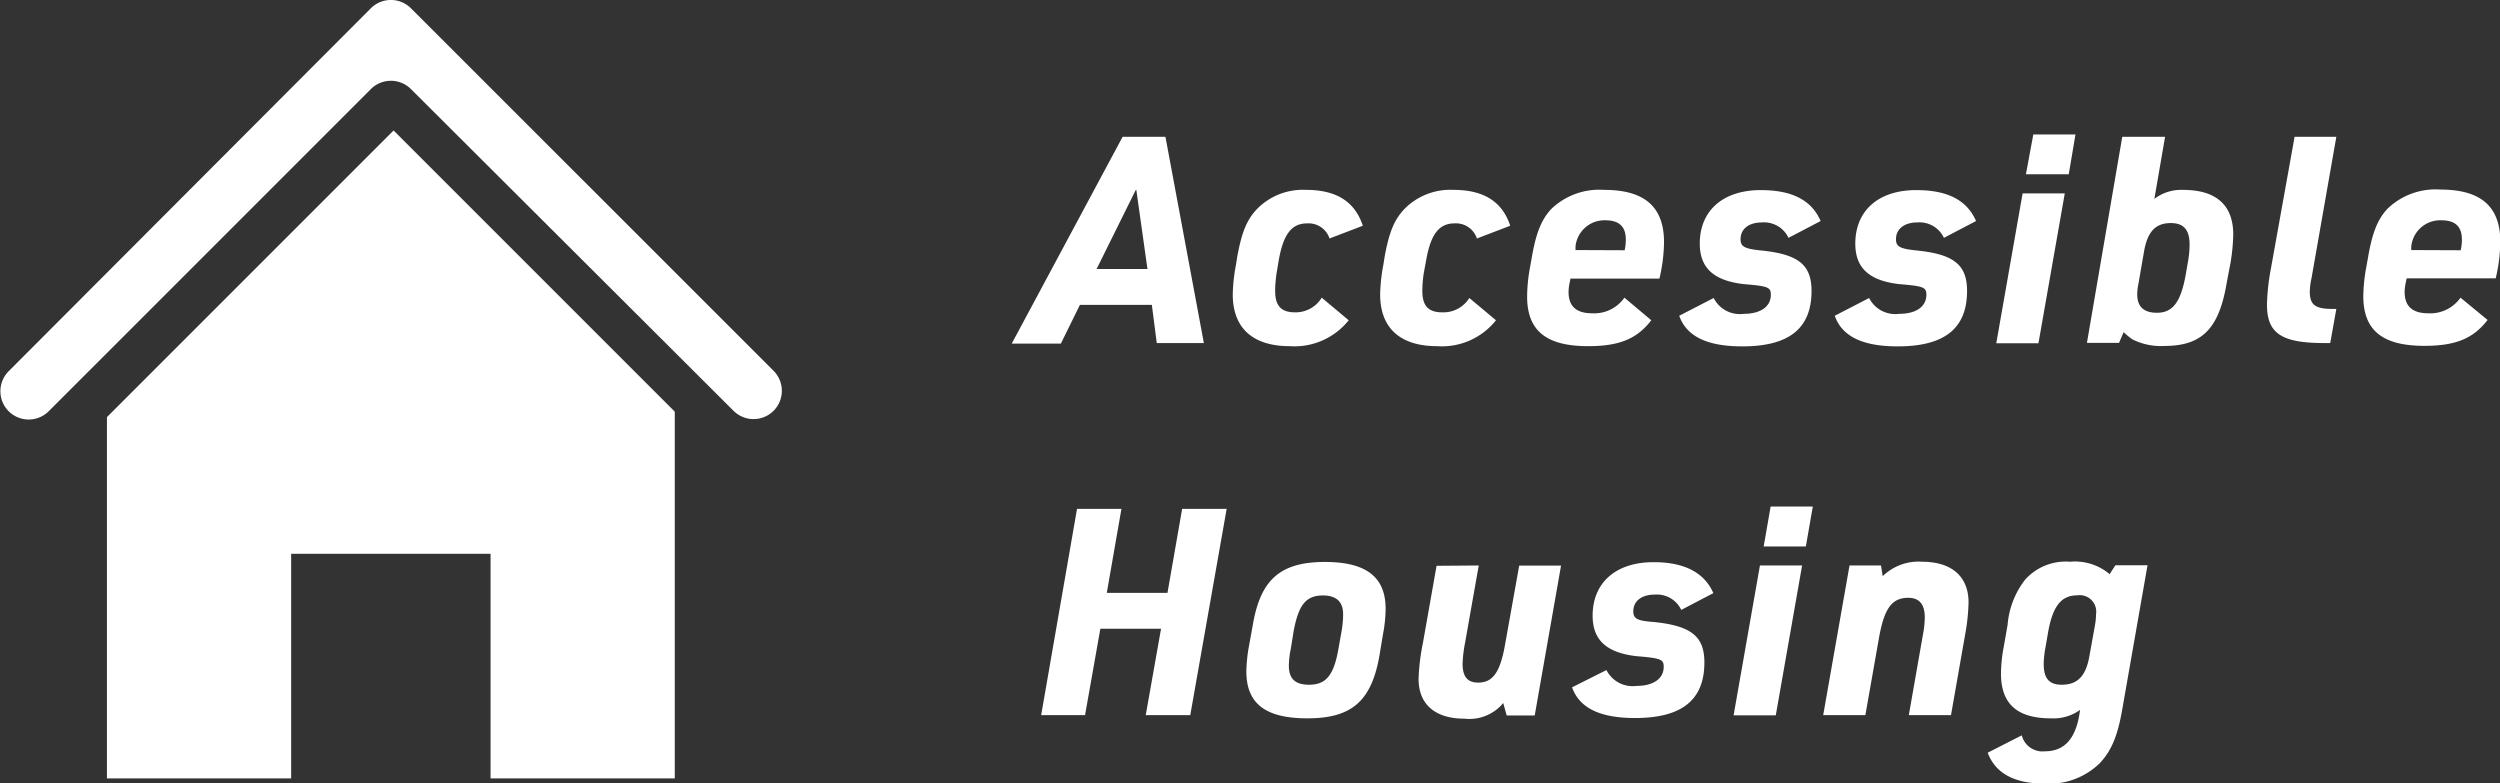 <svg id="Layer_1" data-name="Layer 1" xmlns="http://www.w3.org/2000/svg" viewBox="0 0 233.56 73.18"><rect x="0" y="0" width="233.56" height="73.18" fill="#333333" stroke="none"/><defs><style>.cls-1{fill:#fff;}</style></defs><title>A_Housing_words</title><path class="cls-1" d="M75.38,47.29a2.65,2.65,0,0,1,3.74,0L113,81.16a2.65,2.65,0,0,1,0,3.74l0,0a2.65,2.65,0,0,1-3.74,0L79.12,54.84a2.65,2.65,0,0,0-3.74,0l-30.1,30.1a2.65,2.65,0,0,1-3.74,0l0,0a2.65,2.65,0,0,1,0-3.74Z" transform="translate(-40.73 -46.52)"/><polygon class="cls-1" points="63.04 38.46 63.04 72.72 45.83 72.72 45.83 51.74 27.2 51.74 27.2 72.72 9.99 72.72 9.99 38.97 36.77 12.19 63.04 38.46"/><path class="cls-1" d="M141.62,75l-1.78,3.62h-4.59L145.61,59.3h4l3.59,19.27h-4.4L148.34,75Zm5.26-10.82-3.7,7.47h4.75Z" transform="translate(-40.73 -46.52)"/><path class="cls-1" d="M166.73,76.44a6.47,6.47,0,0,1-5.51,2.42c-3.46,0-5.32-1.7-5.32-4.83a16.23,16.23,0,0,1,.3-2.78l.11-.7c.43-2.35.89-3.48,1.86-4.51a6,6,0,0,1,4.59-1.78c2.83,0,4.56,1.11,5.29,3.35l-3.11,1.19a2.06,2.06,0,0,0-2.1-1.41c-1.43,0-2.22,1-2.65,3.48L160,72a11.47,11.47,0,0,0-.14,1.7c0,1.4.57,2,1.86,2a2.85,2.85,0,0,0,2.49-1.37Z" transform="translate(-40.73 -46.52)"/><path class="cls-1" d="M180.49,76.44a6.44,6.44,0,0,1-5.5,2.42c-3.46,0-5.32-1.7-5.32-4.83a16.23,16.23,0,0,1,.3-2.78l.11-.7c.43-2.35.89-3.48,1.86-4.51a6,6,0,0,1,4.59-1.78c2.83,0,4.56,1.11,5.29,3.35l-3.11,1.19a2.06,2.06,0,0,0-2.1-1.41c-1.43,0-2.22,1-2.65,3.48L173.75,72a11.47,11.47,0,0,0-.14,1.7c0,1.4.57,2,1.86,2A2.85,2.85,0,0,0,178,74.36Z" transform="translate(-40.73 -46.52)"/><path class="cls-1" d="M187.38,72.9a4.66,4.66,0,0,0-.11.89c0,1.35.73,2,2.22,2a3.45,3.45,0,0,0,3-1.46L195,76.44c-1.35,1.75-3,2.42-5.91,2.42-3.91,0-5.69-1.45-5.69-4.64a15.53,15.53,0,0,1,.27-2.72l.16-.89c.4-2.35.92-3.59,1.83-4.57a6.47,6.47,0,0,1,4.94-1.78c3.78,0,5.59,1.59,5.59,4.89a15.58,15.58,0,0,1-.43,3.4h-8.31Zm5.13-3a4.59,4.59,0,0,0,.11-1c0-1.21-.62-1.8-1.92-1.8a2.72,2.72,0,0,0-2.78,2.45l0,.33Z" transform="translate(-40.73 -46.52)"/><path class="cls-1" d="M200.83,74.36a2.73,2.73,0,0,0,2.8,1.48c1.57,0,2.54-.67,2.54-1.78,0-.7-.24-.81-2.56-1-2.78-.33-4.08-1.51-4.08-3.78,0-3.08,2.16-5,5.7-5,2.94,0,4.75.95,5.59,2.89l-3,1.57a2.53,2.53,0,0,0-2.48-1.44c-1.22,0-2,.6-2,1.57,0,.68.35.89,1.91,1.05,3.51.35,4.72,1.35,4.72,3.78,0,3.51-2.1,5.18-6.47,5.18-3.3,0-5.21-.94-5.89-2.86Z" transform="translate(-40.73 -46.52)"/><path class="cls-1" d="M215.35,74.36a2.74,2.74,0,0,0,2.81,1.48c1.57,0,2.54-.67,2.54-1.78,0-.7-.25-.81-2.57-1-2.78-.33-4.07-1.51-4.07-3.78,0-3.08,2.16-5,5.69-5,2.95,0,4.75.95,5.59,2.89l-3,1.57a2.52,2.52,0,0,0-2.48-1.44c-1.21,0-2,.6-2,1.57,0,.68.35.89,1.92,1.05,3.51.35,4.72,1.35,4.72,3.78,0,3.51-2.11,5.18-6.48,5.18-3.29,0-5.21-.94-5.88-2.86Z" transform="translate(-40.73 -46.52)"/><path class="cls-1" d="M229.69,64.59h3.94l-2.46,14h-3.94Zm1-5.51h3.94L234,62.8H230Z" transform="translate(-40.73 -46.52)"/><path class="cls-1" d="M239,59.3H243l-1,5.8a4.12,4.12,0,0,1,2.67-.84c3.1,0,4.7,1.41,4.7,4.19a18.32,18.32,0,0,1-.25,2.59l-.38,2c-.72,4.21-2.32,5.8-5.8,5.8a5.89,5.89,0,0,1-3-.62,6.41,6.41,0,0,1-.81-.67l-.43,1h-3Zm6.16,11.55a9.37,9.37,0,0,0,.13-1.49c0-1.35-.54-2-1.75-2-1.44,0-2.19.81-2.51,2.68l-.52,3a4.71,4.71,0,0,0-.11,1c0,1.14.63,1.7,1.84,1.7,1.48,0,2.21-1,2.67-3.45Z" transform="translate(-40.73 -46.52)"/><path class="cls-1" d="M259,59.3l-2.32,13.22a6,6,0,0,0-.16,1.24c0,1.24.51,1.62,2.1,1.62H259l-.57,3.19h-.54c-4,0-5.37-.89-5.37-3.59a20.14,20.14,0,0,1,.35-3.27L255.1,59.3Z" transform="translate(-40.73 -46.52)"/><path class="cls-1" d="M265.49,72.9a4.66,4.66,0,0,0-.11.89c0,1.35.73,2,2.22,2a3.45,3.45,0,0,0,3-1.46l2.53,2.08c-1.35,1.75-3,2.42-5.91,2.42-3.91,0-5.7-1.45-5.7-4.64a15.66,15.66,0,0,1,.28-2.72l.16-.89c.4-2.35.91-3.59,1.83-4.57a6.47,6.47,0,0,1,4.94-1.78c3.78,0,5.59,1.59,5.59,4.89a15.58,15.58,0,0,1-.43,3.4h-8.32Zm5.13-3a4.59,4.59,0,0,0,.11-1c0-1.21-.62-1.8-1.92-1.8A2.72,2.72,0,0,0,266,69.55l0,.33Z" transform="translate(-40.73 -46.52)"/><path class="cls-1" d="M141.35,94.06h4.15l-1.37,7.85h5.67l1.37-7.85h4.16l-3.4,19.27h-4.16l1.43-8.07h-5.67l-1.43,8.07H138Z" transform="translate(-40.73 -46.52)"/><path class="cls-1" d="M157.79,104.8c.73-4.16,2.59-5.78,6.72-5.78,3.86,0,5.67,1.41,5.67,4.38a13,13,0,0,1-.24,2.34l-.35,2.11c-.76,4.18-2.59,5.78-6.72,5.78-3.92,0-5.7-1.38-5.7-4.38a14.44,14.44,0,0,1,.24-2.35Zm8.26.78a9.64,9.64,0,0,0,.16-1.67c0-1.16-.62-1.76-1.89-1.76-1.59,0-2.29.89-2.75,3.43l-.24,1.51a8.36,8.36,0,0,0-.19,1.62c0,1.22.59,1.78,1.89,1.78,1.59,0,2.32-.89,2.75-3.4Z" transform="translate(-40.73 -46.52)"/><path class="cls-1" d="M178.88,99.35l-1.27,7.18a12.91,12.91,0,0,0-.24,2c0,1.19.45,1.76,1.45,1.76,1.41,0,2.08-1,2.54-3.67l1.3-7.26h3.91l-2.46,14h-2.62l-.32-1.16a4.11,4.11,0,0,1-3.64,1.46c-2.73,0-4.27-1.35-4.27-3.7a19.65,19.65,0,0,1,.41-3.4l1.27-7.18Z" transform="translate(-40.73 -46.52)"/><path class="cls-1" d="M190.81,109.12a2.74,2.74,0,0,0,2.81,1.48c1.56,0,2.54-.67,2.54-1.78,0-.7-.25-.81-2.57-1-2.78-.33-4.07-1.51-4.07-3.78,0-3.08,2.16-5,5.69-5,2.94,0,4.75,1,5.59,2.89l-3,1.57a2.52,2.52,0,0,0-2.48-1.43c-1.21,0-2,.59-2,1.56,0,.68.35.89,1.92,1,3.51.36,4.72,1.35,4.72,3.78,0,3.51-2.11,5.19-6.48,5.19-3.29,0-5.21-.95-5.88-2.87Z" transform="translate(-40.73 -46.52)"/><path class="cls-1" d="M205.15,99.35h3.94l-2.46,14h-3.94Zm1-5.51h3.94l-.65,3.73h-3.94Z" transform="translate(-40.73 -46.52)"/><path class="cls-1" d="M213.52,99.35h2.94l.16,1A4.78,4.78,0,0,1,220.29,99c2.78,0,4.35,1.38,4.35,3.81a18.75,18.75,0,0,1-.32,3L223,113.33h-3.94l1.32-7.53a8.73,8.73,0,0,0,.17-1.6c0-1.24-.52-1.83-1.54-1.83-1.54,0-2.24,1-2.73,3.7L215,113.33h-3.94Z" transform="translate(-40.73 -46.52)"/><path class="cls-1" d="M235.06,112.84a4.26,4.26,0,0,1-2.72.79c-3.16,0-4.67-1.35-4.67-4.19a14.11,14.11,0,0,1,.27-2.56l.35-2a7.89,7.89,0,0,1,1.64-4.21A5.09,5.09,0,0,1,234.12,99a5,5,0,0,1,3.7,1.16l.54-.83h3L239,112.79c-.43,2.48-1,3.83-2.07,5a6.78,6.78,0,0,1-5.16,1.94c-2.89,0-4.64-1-5.34-2.89l3.18-1.62a2,2,0,0,0,2.16,1.49c1.75,0,2.81-1.08,3.21-3.35Zm-3.24-5.8a8.94,8.94,0,0,0-.16,1.51c0,1.35.51,1.94,1.68,1.94,1.48,0,2.26-.8,2.59-2.67l.54-3a5.72,5.72,0,0,0,.08-.92,1.54,1.54,0,0,0-1.76-1.76c-1.48,0-2.29,1-2.72,3.46Z" transform="translate(-40.73 -46.52)"/></svg>